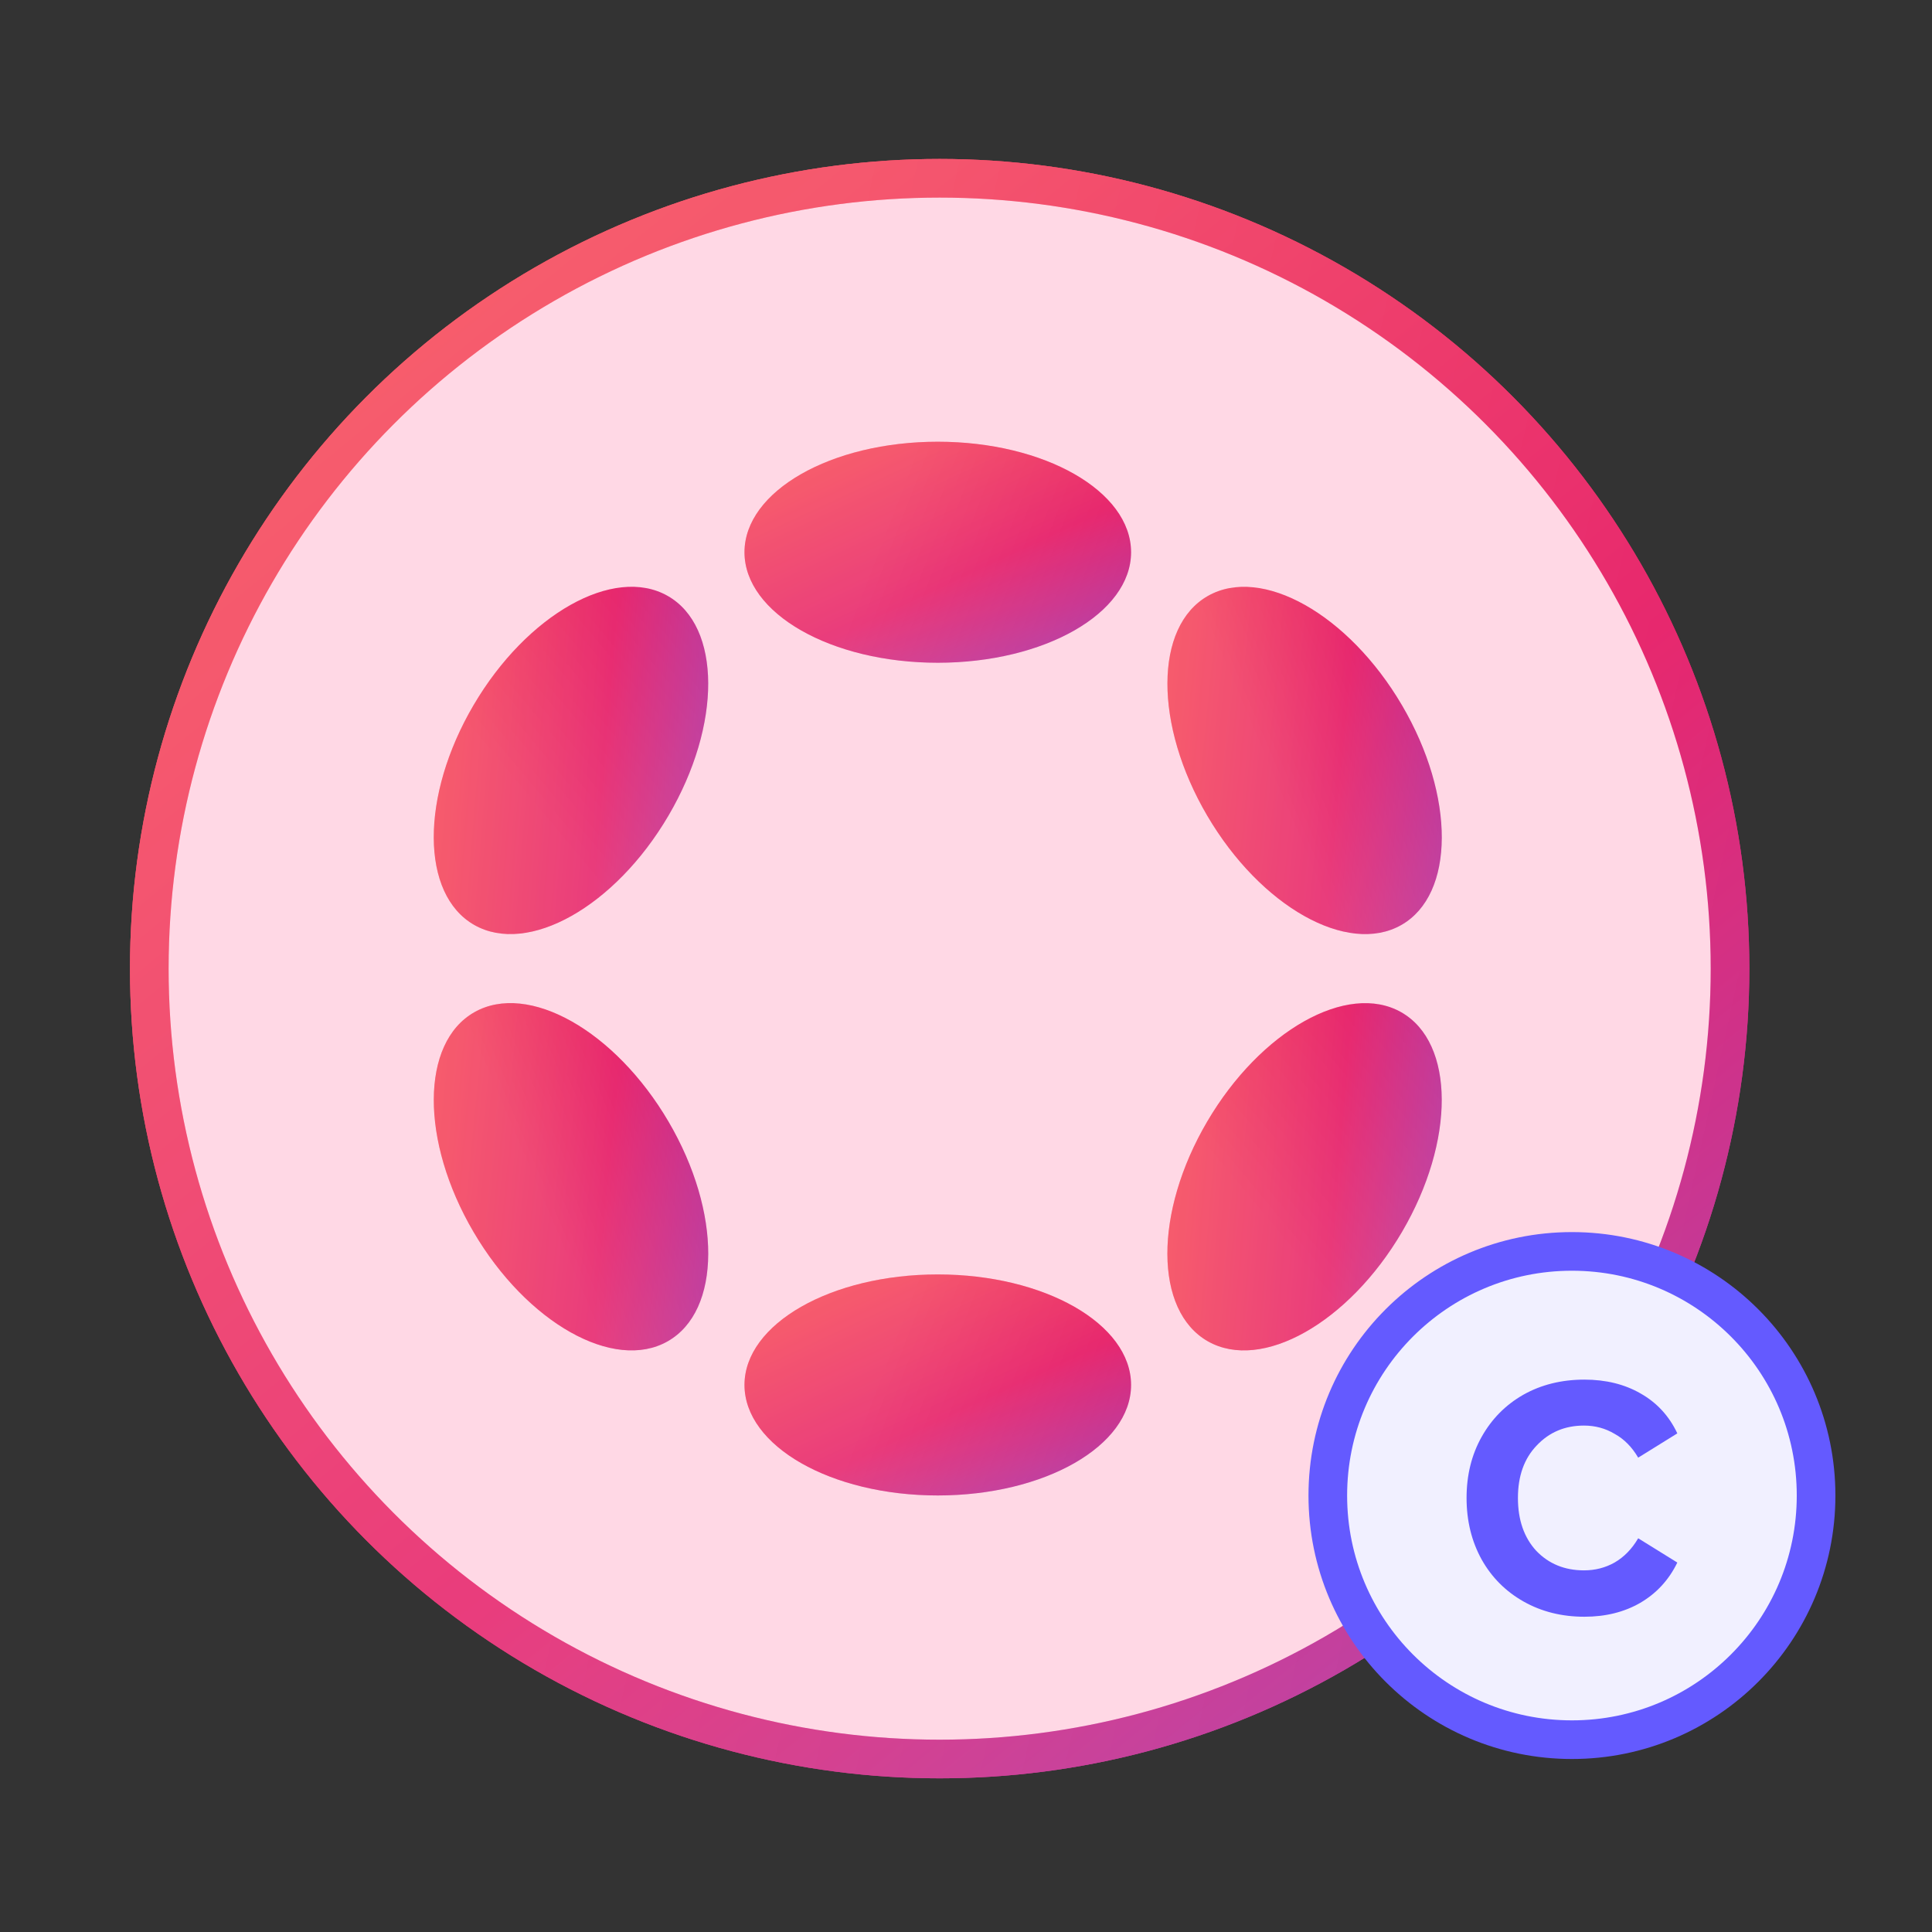 <svg width="200" height="200" viewBox="0 0 200 200" fill="none" xmlns="http://www.w3.org/2000/svg">
<rect x="0" y="0" width="200" height="200" fill="#333333" stroke="none"/>
<circle cx="97.273" cy="100.273" r="81.818" fill="url(#paint0_linear_17_168)" fill-opacity="0.2"/>
<circle cx="97.273" cy="100.273" r="81.818" fill="url(#paint1_linear_17_168)" fill-opacity="0.2"/>
<circle cx="97.273" cy="100.273" r="81.818" stroke="url(#paint2_linear_17_168)" stroke-width="4"/>
<circle cx="97.273" cy="100.273" r="81.818" stroke="url(#paint3_linear_17_168)" stroke-opacity="0.2" stroke-width="4"/>
<circle cx="97.273" cy="100.273" r="81.818" fill="#FFD8E5"/>
<circle cx="97.273" cy="100.273" r="81.818" stroke="url(#paint4_linear_17_168)" stroke-width="4"/>
<circle cx="97.273" cy="100.273" r="81.818" stroke="url(#paint5_linear_17_168)" stroke-opacity="0.2" stroke-width="4"/>
<g clip-path="url(#clip0_17_168)">
<path d="M97.079 68.608C108.13 68.608 117.089 63.486 117.089 57.168C117.089 50.849 108.13 45.727 97.079 45.727C86.028 45.727 77.069 50.849 77.069 57.168C77.069 63.486 86.028 68.608 97.079 68.608Z" fill="url(#paint6_linear_17_168)"/>
<path d="M97.079 68.608C108.13 68.608 117.089 63.486 117.089 57.168C117.089 50.849 108.13 45.727 97.079 45.727C86.028 45.727 77.069 50.849 77.069 57.168C77.069 63.486 86.028 68.608 97.079 68.608Z" fill="url(#paint7_linear_17_168)" fill-opacity="0.2"/>
<path d="M97.079 154.81C108.13 154.81 117.089 149.688 117.089 143.37C117.089 137.052 108.13 131.929 97.079 131.929C86.028 131.929 77.069 137.052 77.069 143.37C77.069 149.688 86.028 154.81 97.079 154.81Z" fill="url(#paint8_linear_17_168)"/>
<path d="M97.079 154.81C108.13 154.81 117.089 149.688 117.089 143.37C117.089 137.052 108.13 131.929 97.079 131.929C86.028 131.929 77.069 137.052 77.069 143.37C77.069 149.688 86.028 154.81 97.079 154.81Z" fill="url(#paint9_linear_17_168)" fill-opacity="0.2"/>
<path d="M69.193 84.445C74.719 75.037 74.683 64.847 69.113 61.685C63.543 58.524 54.548 63.588 49.023 72.996C43.497 82.404 43.533 92.594 49.103 95.755C54.673 98.917 63.668 93.853 69.193 84.445Z" fill="url(#paint10_linear_17_168)"/>
<path d="M69.193 84.445C74.719 75.037 74.683 64.847 69.113 61.685C63.543 58.524 54.548 63.588 49.023 72.996C43.497 82.404 43.533 92.594 49.103 95.755C54.673 98.917 63.668 93.853 69.193 84.445Z" fill="url(#paint11_linear_17_168)" fill-opacity="0.2"/>
<path d="M145.127 127.541C150.652 118.132 150.62 107.945 145.053 104.785C139.487 101.626 130.496 106.692 124.97 116.1C119.444 125.508 119.477 135.696 125.043 138.855C130.609 142.014 139.601 136.949 145.127 127.541Z" fill="url(#paint12_linear_17_168)"/>
<path d="M145.127 127.541C150.652 118.132 150.62 107.945 145.053 104.785C139.487 101.626 130.496 106.692 124.97 116.1C119.444 125.508 119.477 135.696 125.043 138.855C130.609 142.014 139.601 136.949 145.127 127.541Z" fill="url(#paint13_linear_17_168)" fill-opacity="0.2"/>
<path d="M69.116 138.853C74.686 135.691 74.722 125.502 69.196 116.094C63.67 106.686 54.676 101.621 49.106 104.783C43.536 107.944 43.5 118.134 49.026 127.542C54.551 136.95 63.546 142.014 69.116 138.853Z" fill="url(#paint14_linear_17_168)"/>
<path d="M69.116 138.853C74.686 135.691 74.722 125.502 69.196 116.094C63.67 106.686 54.676 101.621 49.106 104.783C43.536 107.944 43.5 118.134 49.026 127.542C54.551 136.95 63.546 142.014 69.116 138.853Z" fill="url(#paint15_linear_17_168)" fill-opacity="0.2"/>
<path d="M145.058 95.758C150.624 92.599 150.657 82.411 145.131 73.003C139.606 63.595 130.614 58.529 125.048 61.688C119.482 64.847 119.449 75.035 124.975 84.443C130.5 93.852 139.492 98.917 145.058 95.758Z" fill="url(#paint16_linear_17_168)"/>
<path d="M145.058 95.758C150.624 92.599 150.657 82.411 145.131 73.003C139.606 63.595 130.614 58.529 125.048 61.688C119.482 64.847 119.449 75.035 124.975 84.443C130.5 93.852 139.492 98.917 145.058 95.758Z" fill="url(#paint17_linear_17_168)" fill-opacity="0.2"/>
</g>
<circle cx="162.727" cy="154.818" r="25.273" fill="#F1F0FF" stroke="#645AFF" stroke-width="4"/>
<path d="M164.014 167.364C161.679 167.364 159.583 166.84 157.726 165.793C155.87 164.746 154.421 163.295 153.38 161.441C152.339 159.556 151.818 157.432 151.818 155.069C151.818 152.705 152.339 150.596 153.38 148.742C154.421 146.887 155.855 145.436 157.684 144.389C159.541 143.342 161.651 142.818 164.014 142.818C166.237 142.818 168.178 143.297 169.838 144.254C171.526 145.212 172.792 146.588 173.636 148.383L169.585 150.896C168.938 149.789 168.122 148.966 167.137 148.428C166.181 147.859 165.126 147.575 163.972 147.575C162.003 147.575 160.371 148.263 159.077 149.639C157.783 150.985 157.136 152.795 157.136 155.069C157.136 157.342 157.769 159.167 159.035 160.543C160.329 161.889 161.975 162.563 163.972 162.563C165.126 162.563 166.181 162.293 167.137 161.755C168.122 161.186 168.938 160.349 169.585 159.242L173.636 161.755C172.764 163.55 171.484 164.941 169.796 165.928C168.136 166.885 166.209 167.364 164.014 167.364Z" fill="#645AFF"/>
<defs>
<linearGradient id="paint0_linear_17_168" x1="245.398" y1="247.818" x2="17.131" y2="-31.732" gradientUnits="userSpaceOnUse">
<stop stop-color="#645AFF"/>
<stop offset="0.521" stop-color="#E40C5B"/>
<stop offset="0.986" stop-color="#FF4C3B"/>
</linearGradient>
<linearGradient id="paint1_linear_17_168" x1="102.932" y1="-48.773" x2="312.675" y2="-2.691" gradientUnits="userSpaceOnUse">
<stop stop-color="white"/>
<stop offset="1" stop-color="white" stop-opacity="0"/>
</linearGradient>
<linearGradient id="paint2_linear_17_168" x1="245.398" y1="247.818" x2="17.131" y2="-31.732" gradientUnits="userSpaceOnUse">
<stop stop-color="#645AFF"/>
<stop offset="0.521" stop-color="#E40C5B"/>
<stop offset="0.986" stop-color="#FF4C3B"/>
</linearGradient>
<linearGradient id="paint3_linear_17_168" x1="102.932" y1="-48.773" x2="312.675" y2="-2.691" gradientUnits="userSpaceOnUse">
<stop stop-color="white"/>
<stop offset="1" stop-color="white" stop-opacity="0"/>
</linearGradient>
<linearGradient id="paint4_linear_17_168" x1="245.398" y1="247.818" x2="17.131" y2="-31.732" gradientUnits="userSpaceOnUse">
<stop stop-color="#645AFF"/>
<stop offset="0.521" stop-color="#E40C5B"/>
<stop offset="0.986" stop-color="#FF4C3B"/>
</linearGradient>
<linearGradient id="paint5_linear_17_168" x1="102.932" y1="-48.773" x2="312.675" y2="-2.691" gradientUnits="userSpaceOnUse">
<stop stop-color="white"/>
<stop offset="1" stop-color="white" stop-opacity="0"/>
</linearGradient>
<linearGradient id="paint6_linear_17_168" x1="133.306" y1="77.799" x2="108.333" y2="24.306" gradientUnits="userSpaceOnUse">
<stop stop-color="#645AFF"/>
<stop offset="0.521" stop-color="#E40C5B"/>
<stop offset="0.986" stop-color="#FF4C3B"/>
</linearGradient>
<linearGradient id="paint7_linear_17_168" x1="98.463" y1="36.327" x2="145.317" y2="54.332" gradientUnits="userSpaceOnUse">
<stop stop-color="white"/>
<stop offset="1" stop-color="white" stop-opacity="0"/>
</linearGradient>
<linearGradient id="paint8_linear_17_168" x1="133.306" y1="164.001" x2="108.333" y2="110.508" gradientUnits="userSpaceOnUse">
<stop stop-color="#645AFF"/>
<stop offset="0.521" stop-color="#E40C5B"/>
<stop offset="0.986" stop-color="#FF4C3B"/>
</linearGradient>
<linearGradient id="paint9_linear_17_168" x1="98.463" y1="122.529" x2="145.317" y2="140.534" gradientUnits="userSpaceOnUse">
<stop stop-color="white"/>
<stop offset="1" stop-color="white" stop-opacity="0"/>
</linearGradient>
<linearGradient id="paint10_linear_17_168" x1="95.409" y1="58.203" x2="35.714" y2="53.335" gradientUnits="userSpaceOnUse">
<stop stop-color="#645AFF"/>
<stop offset="0.521" stop-color="#E40C5B"/>
<stop offset="0.986" stop-color="#FF4C3B"/>
</linearGradient>
<linearGradient id="paint11_linear_17_168" x1="41.428" y1="67.115" x2="79.811" y2="35.136" gradientUnits="userSpaceOnUse">
<stop stop-color="white"/>
<stop offset="1" stop-color="white" stop-opacity="0"/>
</linearGradient>
<linearGradient id="paint12_linear_17_168" x1="171.337" y1="101.295" x2="111.676" y2="96.415" gradientUnits="userSpaceOnUse">
<stop stop-color="#645AFF"/>
<stop offset="0.521" stop-color="#E40C5B"/>
<stop offset="0.986" stop-color="#FF4C3B"/>
</linearGradient>
<linearGradient id="paint13_linear_17_168" x1="117.381" y1="110.222" x2="155.768" y2="78.254" gradientUnits="userSpaceOnUse">
<stop stop-color="white"/>
<stop offset="1" stop-color="white" stop-opacity="0"/>
</linearGradient>
<linearGradient id="paint14_linear_17_168" x1="95.412" y1="142.175" x2="29.596" y2="135.753" gradientUnits="userSpaceOnUse">
<stop stop-color="#645AFF"/>
<stop offset="0.521" stop-color="#E40C5B"/>
<stop offset="0.986" stop-color="#FF4C3B"/>
</linearGradient>
<linearGradient id="paint15_linear_17_168" x1="41.582" y1="90.39" x2="70.069" y2="78.26" gradientUnits="userSpaceOnUse">
<stop stop-color="white"/>
<stop offset="1" stop-color="white" stop-opacity="0"/>
</linearGradient>
<linearGradient id="paint16_linear_17_168" x1="171.342" y1="99.087" x2="105.553" y2="92.69" gradientUnits="userSpaceOnUse">
<stop stop-color="#645AFF"/>
<stop offset="0.521" stop-color="#E40C5B"/>
<stop offset="0.986" stop-color="#FF4C3B"/>
</linearGradient>
<linearGradient id="paint17_linear_17_168" x1="117.524" y1="47.295" x2="145.991" y2="35.171" gradientUnits="userSpaceOnUse">
<stop stop-color="white"/>
<stop offset="1" stop-color="white" stop-opacity="0"/>
</linearGradient>
<clipPath id="clip0_17_168">
<rect width="104.348" height="109.091" fill="white" transform="translate(44.909 45.727)"/>
</clipPath>
</defs>
</svg>
